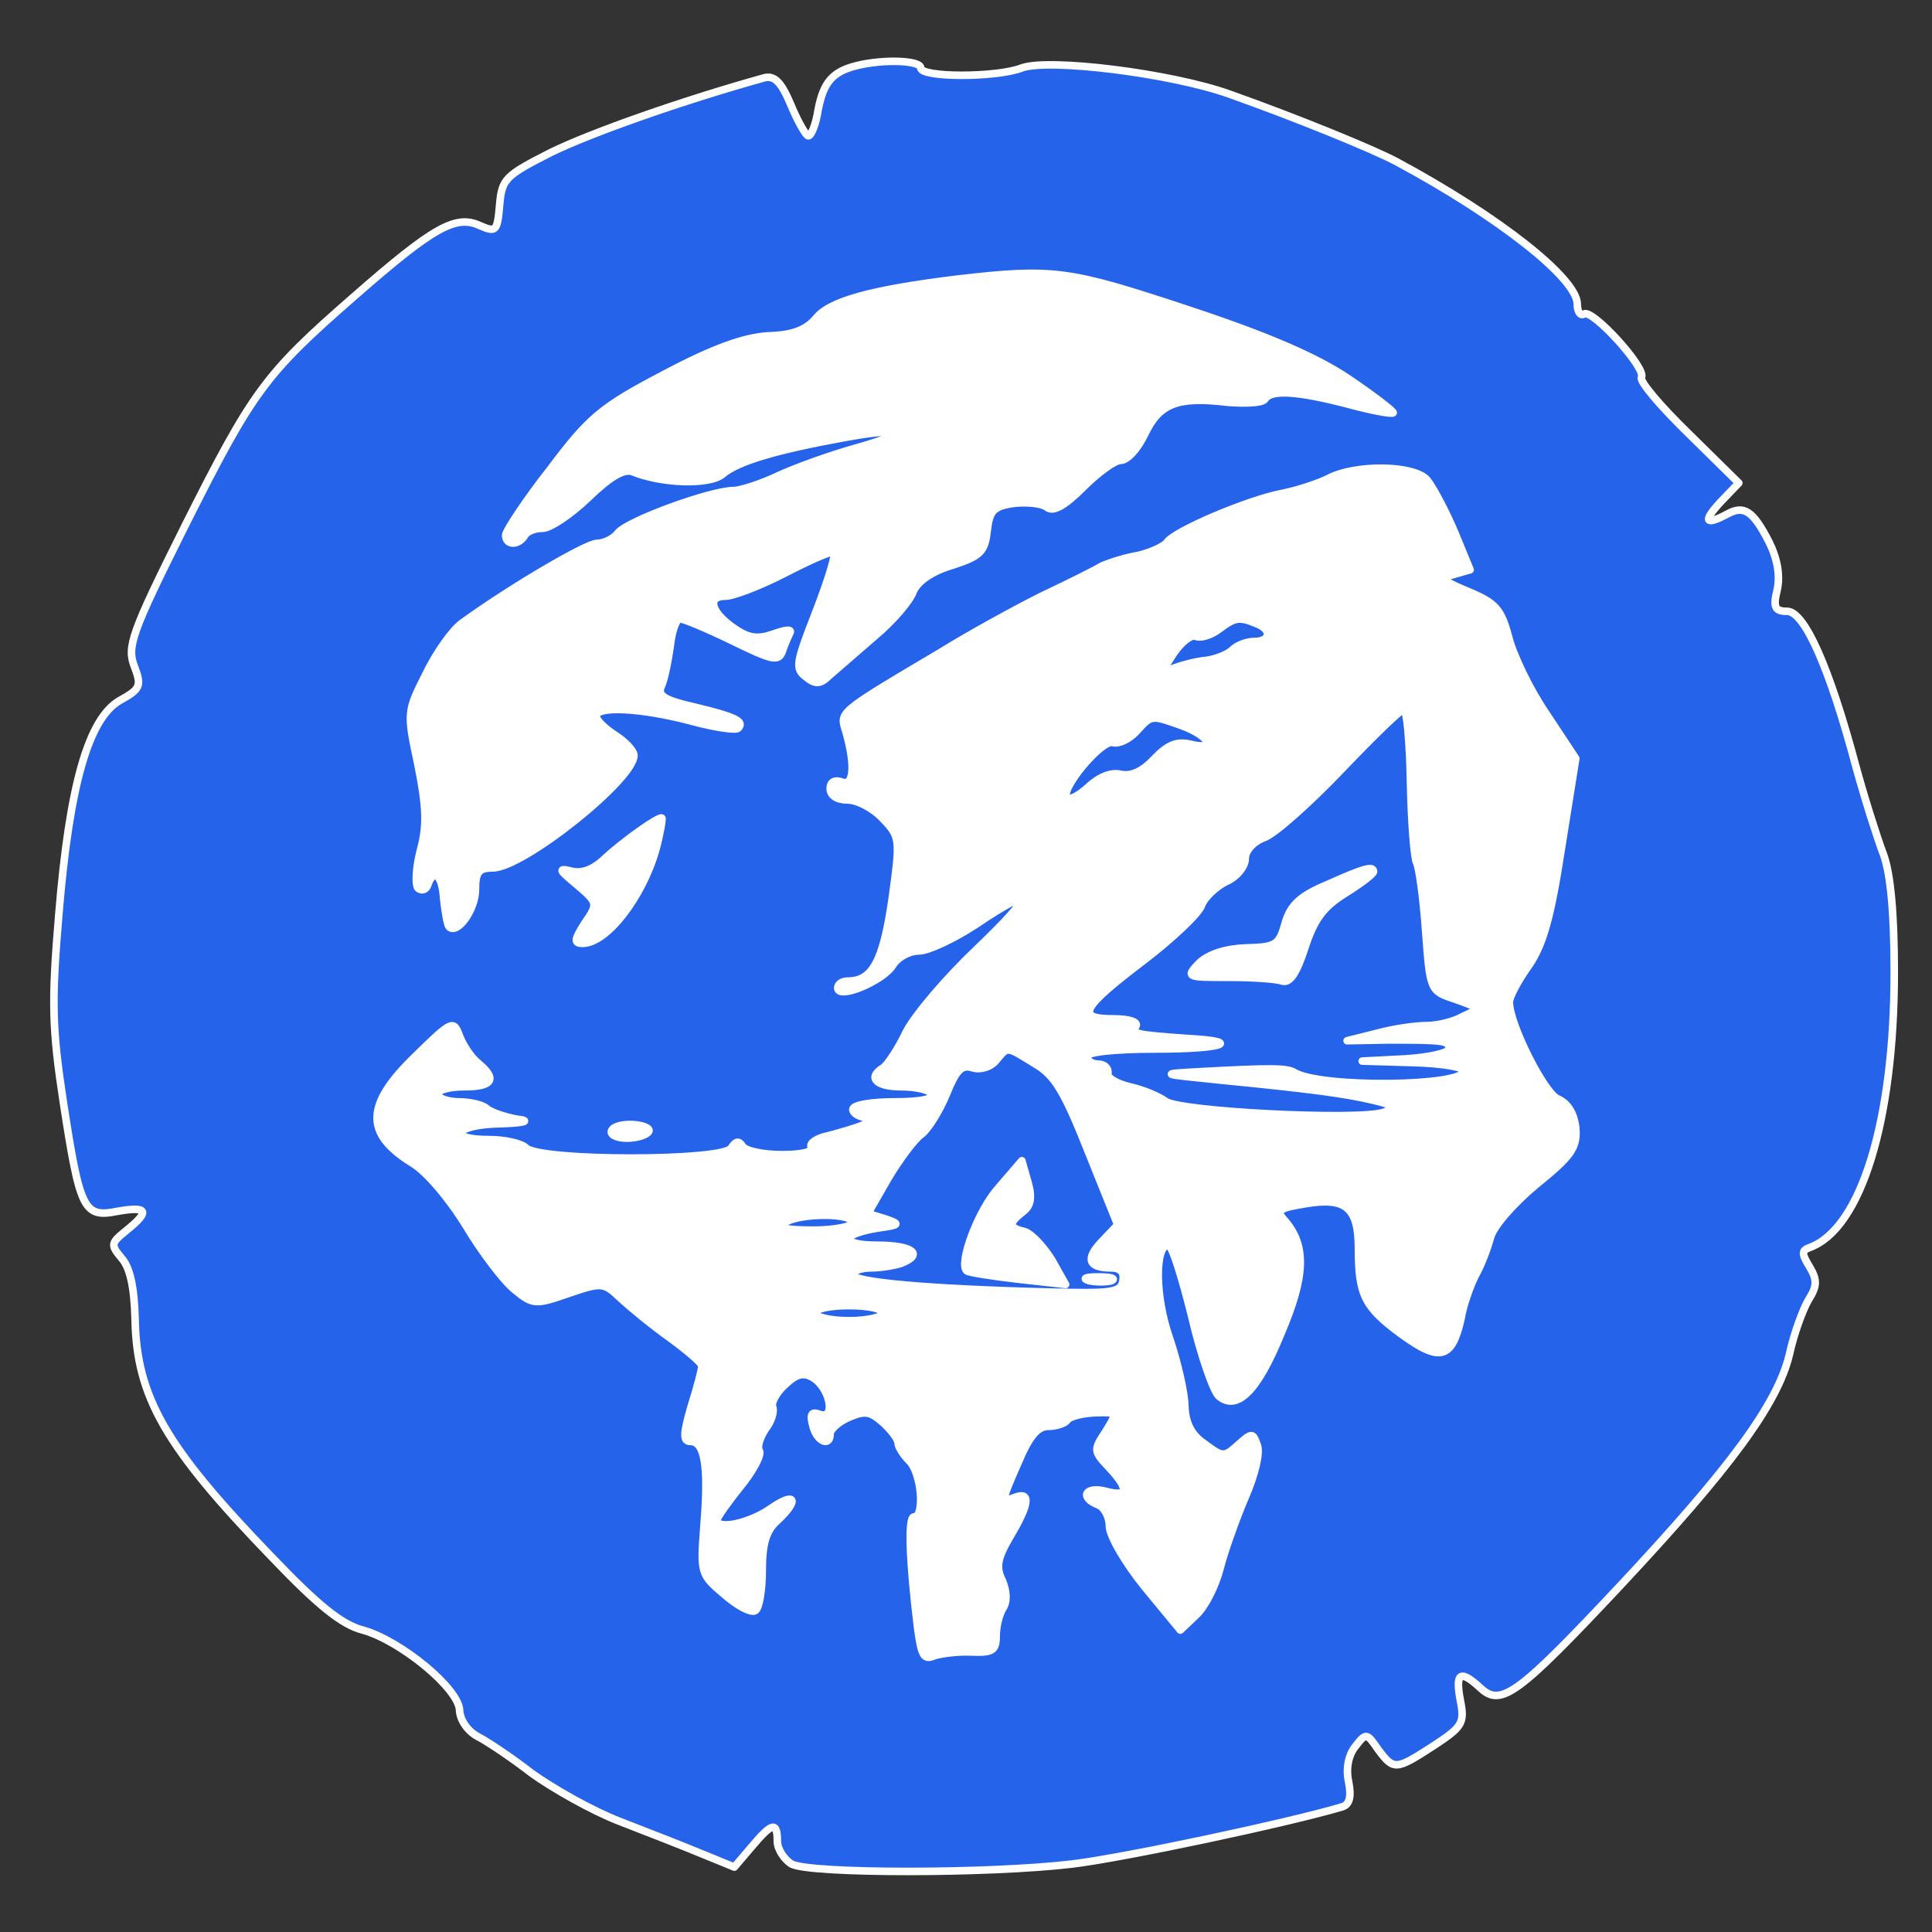 <?xml version="1.0" encoding="UTF-8" standalone="no"?>
<!DOCTYPE svg PUBLIC "-//W3C//DTD SVG 1.1//EN" "http://www.w3.org/Graphics/SVG/1.1/DTD/svg11.dtd">
<svg width="100%" height="100%" viewBox="0 0 256 256" version="1.1" xmlns="http://www.w3.org/2000/svg" xmlns:xlink="http://www.w3.org/1999/xlink" xml:space="preserve" xmlns:serif="http://www.serif.com/" style="fill-rule:evenodd;clip-rule:evenodd;stroke-linejoin:round;stroke-miterlimit:2;">
    <rect x="0" y="0" width="256" height="256" fill="#333333" stroke="none"/>
    <g transform="matrix(1.106,0,0,1.106,66.081,81.56)">
        <circle cx="56" cy="42" r="94.602" style="fill:white;"/>
        <path d="M56,-52.602C108.212,-52.602 150.602,-10.212 150.602,42C150.602,94.212 108.212,136.602 56,136.602C3.788,136.602 -38.602,94.212 -38.602,42C-38.602,-10.212 3.788,-52.602 56,-52.602ZM56,-50.793C107.214,-50.793 148.793,-9.214 148.793,42C148.793,93.214 107.214,134.793 56,134.793C4.786,134.793 -36.793,93.214 -36.793,42C-36.793,-9.214 4.786,-50.793 56,-50.793Z" style="fill:white;"/>
    </g>
    <g transform="matrix(0.1,0,0,-0.1,0,256)">
        <path d="M1135,2473C1103,2465 1091,2451 1084,2414C1081,2395 1075,2380 1071,2380C1068,2380 1057,2399 1048,2421C1035,2452 1026,2460 1013,2457C905,2427 783,2384 730,2358C669,2327 665,2323 662,2288C659,2253 657,2252 636,2261C604,2276 574,2259 469,2167C351,2064 335,2042 245,1863C174,1721 168,1703 178,1677C188,1651 186,1647 159,1632C117,1608 92,1519 78,1349C68,1231 69,1198 84,1099C106,956 111,946 156,955C196,962 199,955 168,930C147,913 146,911 161,893C172,881 178,855 179,812C181,709 219,643 359,498C421,433 453,407 481,400C531,386 609,322 609,293C610,280 620,266 633,259C645,253 678,231 705,210C733,190 784,161 820,147C856,133 905,114 929,104L973,86L996,113C1023,145 1030,147 1030,120C1030,110 1039,96 1049,90C1074,77 1310,77 1420,90C1488,98 1709,145 1779,166C1788,169 1791,179 1787,199C1783,217 1787,235 1796,246C1810,264 1811,264 1826,242C1847,214 1849,214 1900,247C1938,272 1941,277 1935,307C1928,344 1935,348 1962,323C1989,298 2012,315 2147,459C2292,614 2355,699 2371,765C2377,793 2389,825 2396,837C2408,856 2408,864 2398,881C2387,899 2387,903 2398,907C2466,932 2510,1075 2510,1272C2510,1350 2505,1402 2496,1427C2488,1448 2471,1501 2459,1545C2424,1676 2391,1750 2368,1750C2352,1750 2349,1755 2355,1779C2359,1798 2355,1820 2344,1842C2323,1883 2311,1891 2289,1879C2259,1863 2256,1869 2280,1895L2304,1920L2237,1986C2200,2022 2172,2055 2175,2060C2182,2072 2110,2151 2099,2144C2094,2141 2090,2147 2090,2157C2090,2191 1986,2273 1850,2346C1820,2362 1720,2403 1630,2435C1552,2463 1390,2483 1354,2470C1321,2457 1220,2457 1220,2470C1220,2480 1171,2482 1135,2473ZM1573,2150C1679,2115 1744,2087 1787,2058C1821,2035 1848,2014 1846,2013C1844,2011 1817,2016 1784,2025C1718,2042 1684,2044 1676,2031C1673,2026 1650,2025 1626,2027C1560,2035 1536,2025 1517,1985C1508,1966 1494,1950 1485,1950C1477,1950 1455,1934 1435,1914C1410,1889 1395,1881 1387,1888C1380,1893 1361,1895 1343,1893C1316,1889 1311,1883 1308,1856C1305,1829 1299,1823 1262,1811C1235,1803 1216,1790 1210,1776C1206,1764 1183,1737 1159,1717C1135,1696 1108,1673 1099,1665C1087,1653 1080,1653 1068,1663C1053,1674 1055,1682 1081,1749C1097,1790 1108,1826 1105,1828C1103,1831 1074,1818 1041,1801C1008,1784 972,1770 961,1770C935,1770 943,1747 975,1726C993,1714 1005,1713 1025,1720C1039,1725 1049,1727 1047,1722C1045,1718 1040,1707 1037,1698C1032,1683 1025,1684 970,1711C937,1727 906,1740 901,1740C896,1740 890,1723 888,1703C885,1682 880,1658 876,1650C871,1638 881,1632 921,1623C975,1610 987,1604 978,1595C975,1592 947,1596 914,1605C849,1622 790,1625 790,1611C790,1606 801,1595 815,1586C829,1577 840,1565 840,1559C840,1527 693,1410 653,1410C634,1410 630,1404 630,1381C630,1355 606,1321 595,1332C593,1334 590,1350 588,1368C586,1401 575,1410 567,1388C565,1381 559,1379 554,1383C550,1387 551,1410 557,1433C566,1466 565,1490 554,1546C539,1616 539,1617 565,1668C579,1697 601,1727 613,1735C678,1782 777,1840 791,1840C800,1840 813,1846 819,1854C832,1870 942,1910 972,1910C981,1910 1009,1919 1032,1930C1056,1941 1101,1957 1133,1966C1208,1987 1200,1995 1118,1980C1030,1964 978,1949 958,1932C941,1917 877,1919 838,1935C827,1939 809,1929 780,1901C756,1878 729,1860 719,1860C709,1860 698,1856 695,1850C687,1837 670,1837 670,1851C670,1856 696,1896 729,1938C781,2007 796,2020 880,2064C946,2099 986,2113 1018,2115C1051,2116 1068,2123 1081,2138C1099,2161 1154,2176 1267,2190C1396,2205 1416,2202 1573,2150ZM1891,1924C1899,1914 1915,1884 1927,1856L1948,1805L1927,1799C1908,1794 1910,1791 1946,1776C1982,1761 1989,1753 1999,1716C2005,1692 2027,1646 2049,1614L2088,1555L2069,1436C2055,1345 2045,1309 2026,1281C2011,1260 2000,1239 2000,1232C2000,1203 2046,1112 2064,1104C2078,1098 2086,1084 2088,1065C2090,1039 2082,1028 2035,990C2005,965 1978,934 1975,920C1971,906 1963,884 1955,870C1948,856 1939,831 1936,813C1924,759 1908,755 1857,792C1808,828 1800,844 1800,906C1800,960 1783,974 1730,965C1693,959 1690,956 1703,942C1731,909 1730,869 1697,792C1666,716 1639,690 1615,710C1608,716 1591,764 1579,816C1566,868 1553,910 1548,910C1530,910 1530,842 1550,786C1561,753 1570,713 1570,696C1571,675 1578,659 1596,647C1620,629 1622,629 1640,645C1659,662 1660,662 1666,645C1670,635 1663,606 1650,576C1638,548 1623,506 1617,483C1611,459 1597,431 1585,420L1564,400L1517,457C1491,489 1470,525 1470,538C1470,550 1463,563 1455,566C1430,576 1438,591 1465,584C1495,576 1497,586 1469,616C1449,637 1449,639 1465,663C1481,689 1481,689 1450,688C1433,687 1417,683 1414,678C1411,674 1400,670 1389,670C1375,670 1364,657 1350,624C1326,569 1326,569 1345,576C1366,584 1364,567 1339,525C1322,496 1319,484 1328,466C1334,452 1335,438 1329,429C1324,421 1320,405 1320,392C1320,373 1315,370 1288,371C1270,372 1247,369 1238,366C1224,360 1221,366 1216,402C1205,491 1203,550 1211,550C1226,550 1221,608 1205,624C1197,632 1190,643 1190,648C1190,653 1181,665 1170,675C1153,690 1146,691 1125,682C1111,676 1100,666 1100,660C1100,642 1082,650 1077,671C1073,686 1075,690 1086,686C1108,678 1100,720 1078,734C1065,742 1056,740 1040,725C1029,715 1021,701 1024,695C1026,689 1022,676 1014,666C1007,655 1003,643 1006,638C1010,633 998,611 981,590C964,569 950,549 950,546C950,532 994,542 1021,561C1054,584 1060,573 1030,545C1015,532 1010,514 1010,479C1010,453 1006,429 1001,426C996,422 977,432 960,447C928,474 928,475 933,541C939,616 934,650 915,650C905,650 905,659 916,697C924,722 930,746 930,750C930,754 911,770 888,787C864,804 835,828 822,840C800,861 797,861 753,846C710,831 706,831 682,851C668,862 639,900 618,935C596,971 565,1008 546,1019C483,1058 484,1096 550,1160C599,1208 601,1209 609,1187C614,1174 625,1158 634,1151C659,1130 653,1120 615,1120C596,1120 580,1116 580,1110C580,1105 593,1100 608,1100C623,1100 640,1096 645,1091C651,1086 669,1080 685,1077C704,1075 696,1072 663,1071C603,1070 590,1050 648,1050C669,1050 691,1045 697,1039C715,1021 960,1021 969,1039C975,1048 979,1049 984,1041C988,1035 1011,1030 1036,1030C1063,1030 1079,1034 1075,1040C1072,1045 1082,1052 1097,1055C1112,1059 1134,1065 1145,1070C1162,1077 1162,1079 1148,1079C1138,1080 1130,1085 1130,1090C1130,1096 1155,1100 1186,1100C1220,1100 1239,1104 1235,1110C1232,1116 1213,1120 1194,1120C1161,1120 1149,1132 1170,1145C1176,1149 1190,1170 1201,1193C1213,1216 1255,1265 1294,1302C1372,1377 1372,1388 1293,1335C1264,1316 1230,1300 1218,1300C1205,1300 1190,1292 1183,1281C1170,1260 1110,1235 1110,1251C1110,1256 1116,1260 1123,1260C1156,1260 1170,1286 1182,1368C1193,1448 1193,1451 1170,1475C1157,1489 1136,1500 1123,1500C1109,1500 1100,1506 1100,1515C1100,1524 1106,1527 1115,1524C1131,1517 1134,1544 1121,1590C1113,1617 1107,1613 1247,1696C1284,1719 1344,1752 1380,1770C1416,1787 1452,1805 1460,1810C1469,1814 1490,1821 1508,1824C1525,1828 1542,1836 1546,1841C1555,1856 1655,1898 1698,1906C1718,1910 1746,1919 1760,1926C1796,1945 1874,1944 1891,1924ZM869,1434C851,1371 804,1310 772,1310C760,1310 761,1315 775,1337C793,1363 792,1364 764,1388C741,1407 739,1410 756,1406C770,1402 785,1407 801,1422C828,1447 874,1479 877,1476C878,1475 875,1456 869,1434ZM860,1062C860,1058 849,1053 835,1052C821,1051 810,1055 810,1060C810,1066 821,1070 835,1070C849,1070 860,1066 860,1062Z" style="fill:rgb(37,99,235);fill-rule:nonzero;stroke:white;stroke-width:10px;"/>
        <path d="M1615,1726C1604,1718 1591,1714 1584,1717C1578,1719 1565,1709 1555,1694C1538,1668 1538,1667 1556,1675C1567,1679 1586,1684 1599,1685C1612,1687 1627,1693 1633,1699C1639,1705 1652,1710 1662,1710C1684,1710 1686,1726 1664,1734C1642,1743 1636,1742 1615,1726Z" style="fill:rgb(37,99,235);fill-rule:nonzero;stroke:white;stroke-width:10px;"/>
        <path d="M1777,1540C1735,1496 1689,1455 1675,1450C1661,1445 1650,1433 1650,1422C1650,1412 1639,1398 1625,1392C1611,1385 1596,1371 1592,1360C1588,1349 1553,1316 1515,1287C1432,1224 1425,1210 1475,1210C1496,1210 1509,1206 1505,1200C1499,1190 1504,1189 1573,1184C1649,1180 1621,1170 1532,1170C1477,1170 1440,1166 1440,1160C1440,1155 1447,1150 1455,1150C1463,1150 1469,1145 1468,1138C1466,1132 1480,1124 1497,1120C1515,1116 1536,1107 1544,1101C1560,1087 1799,1075 1833,1086C1853,1093 1852,1094 1820,1102C1782,1111 1737,1117 1615,1129C1536,1137 1536,1137 1590,1140C1683,1145 1705,1145 1715,1139C1749,1118 1940,1120 1940,1141C1940,1146 1910,1151 1873,1152L1805,1154L1863,1157C1894,1159 1920,1165 1920,1170C1920,1181 1916,1182 1840,1182L1785,1181L1825,1191C1847,1197 1876,1201 1890,1201C1904,1201 1926,1206 1938,1213C1962,1224 1962,1224 1928,1236C1895,1247 1895,1247 1889,1327C1886,1371 1880,1412 1877,1417C1874,1422 1870,1470 1869,1523C1868,1577 1864,1620 1860,1620C1856,1620 1819,1584 1777,1540ZM1820,1405C1820,1402 1803,1389 1782,1376C1753,1358 1741,1341 1729,1304C1718,1270 1709,1257 1699,1260C1691,1263 1659,1265 1628,1265C1572,1265 1571,1265 1589,1284C1602,1296 1624,1303 1651,1304C1691,1305 1695,1308 1703,1337C1710,1361 1723,1373 1759,1388C1808,1410 1820,1413 1820,1405Z" style="fill:rgb(37,99,235);fill-rule:nonzero;stroke:white;stroke-width:10px;"/>
        <path d="M1506,1591C1496,1580 1482,1574 1475,1576C1461,1582 1403,1513 1414,1503C1417,1499 1430,1506 1443,1518C1457,1531 1473,1537 1485,1534C1499,1531 1514,1538 1529,1554C1547,1573 1559,1578 1577,1574C1612,1565 1604,1584 1567,1598C1525,1613 1526,1613 1506,1591Z" style="fill:rgb(37,99,235);fill-rule:nonzero;stroke:white;stroke-width:10px;"/>
        <path d="M1320,1155C1313,1146 1299,1142 1289,1145C1274,1150 1267,1142 1254,1110C1245,1088 1230,1064 1221,1057C1212,1051 1192,1024 1177,999L1150,952L1173,945C1193,938 1193,937 1165,933C1113,925 1112,910 1163,910C1209,910 1225,898 1194,886C1185,883 1167,880 1154,880C1141,880 1130,876 1130,871C1130,861 1230,852 1390,848C1473,846 1485,847 1488,863C1490,874 1485,880 1472,880C1442,880 1438,892 1460,915L1481,937L1442,1034C1411,1112 1398,1135 1372,1150C1333,1174 1336,1174 1320,1155ZM1355,954C1336,939 1336,933 1358,928C1367,925 1383,908 1394,890L1412,858L1349,865C1314,869 1283,874 1281,876C1270,886 1296,956 1323,986L1354,1022L1362,994C1368,973 1366,962 1355,954ZM1473,863C1466,861 1452,861 1443,863C1433,866 1439,868 1455,868C1472,868 1479,866 1473,863Z" style="fill:rgb(37,99,235);fill-rule:nonzero;stroke:white;stroke-width:10px;"/>
        <path d="M1040,940C1029,933 1040,930 1078,930C1106,930 1130,935 1130,940C1130,953 1060,953 1040,940Z" style="fill:rgb(37,99,235);fill-rule:nonzero;stroke:white;stroke-width:10px;"/>
        <path d="M1080,820C1080,815 1100,810 1125,810C1150,810 1170,815 1170,820C1170,826 1150,830 1125,830C1100,830 1080,826 1080,820Z" style="fill:rgb(37,99,235);fill-rule:nonzero;stroke:white;stroke-width:10px;"/>
    </g>
</svg>
